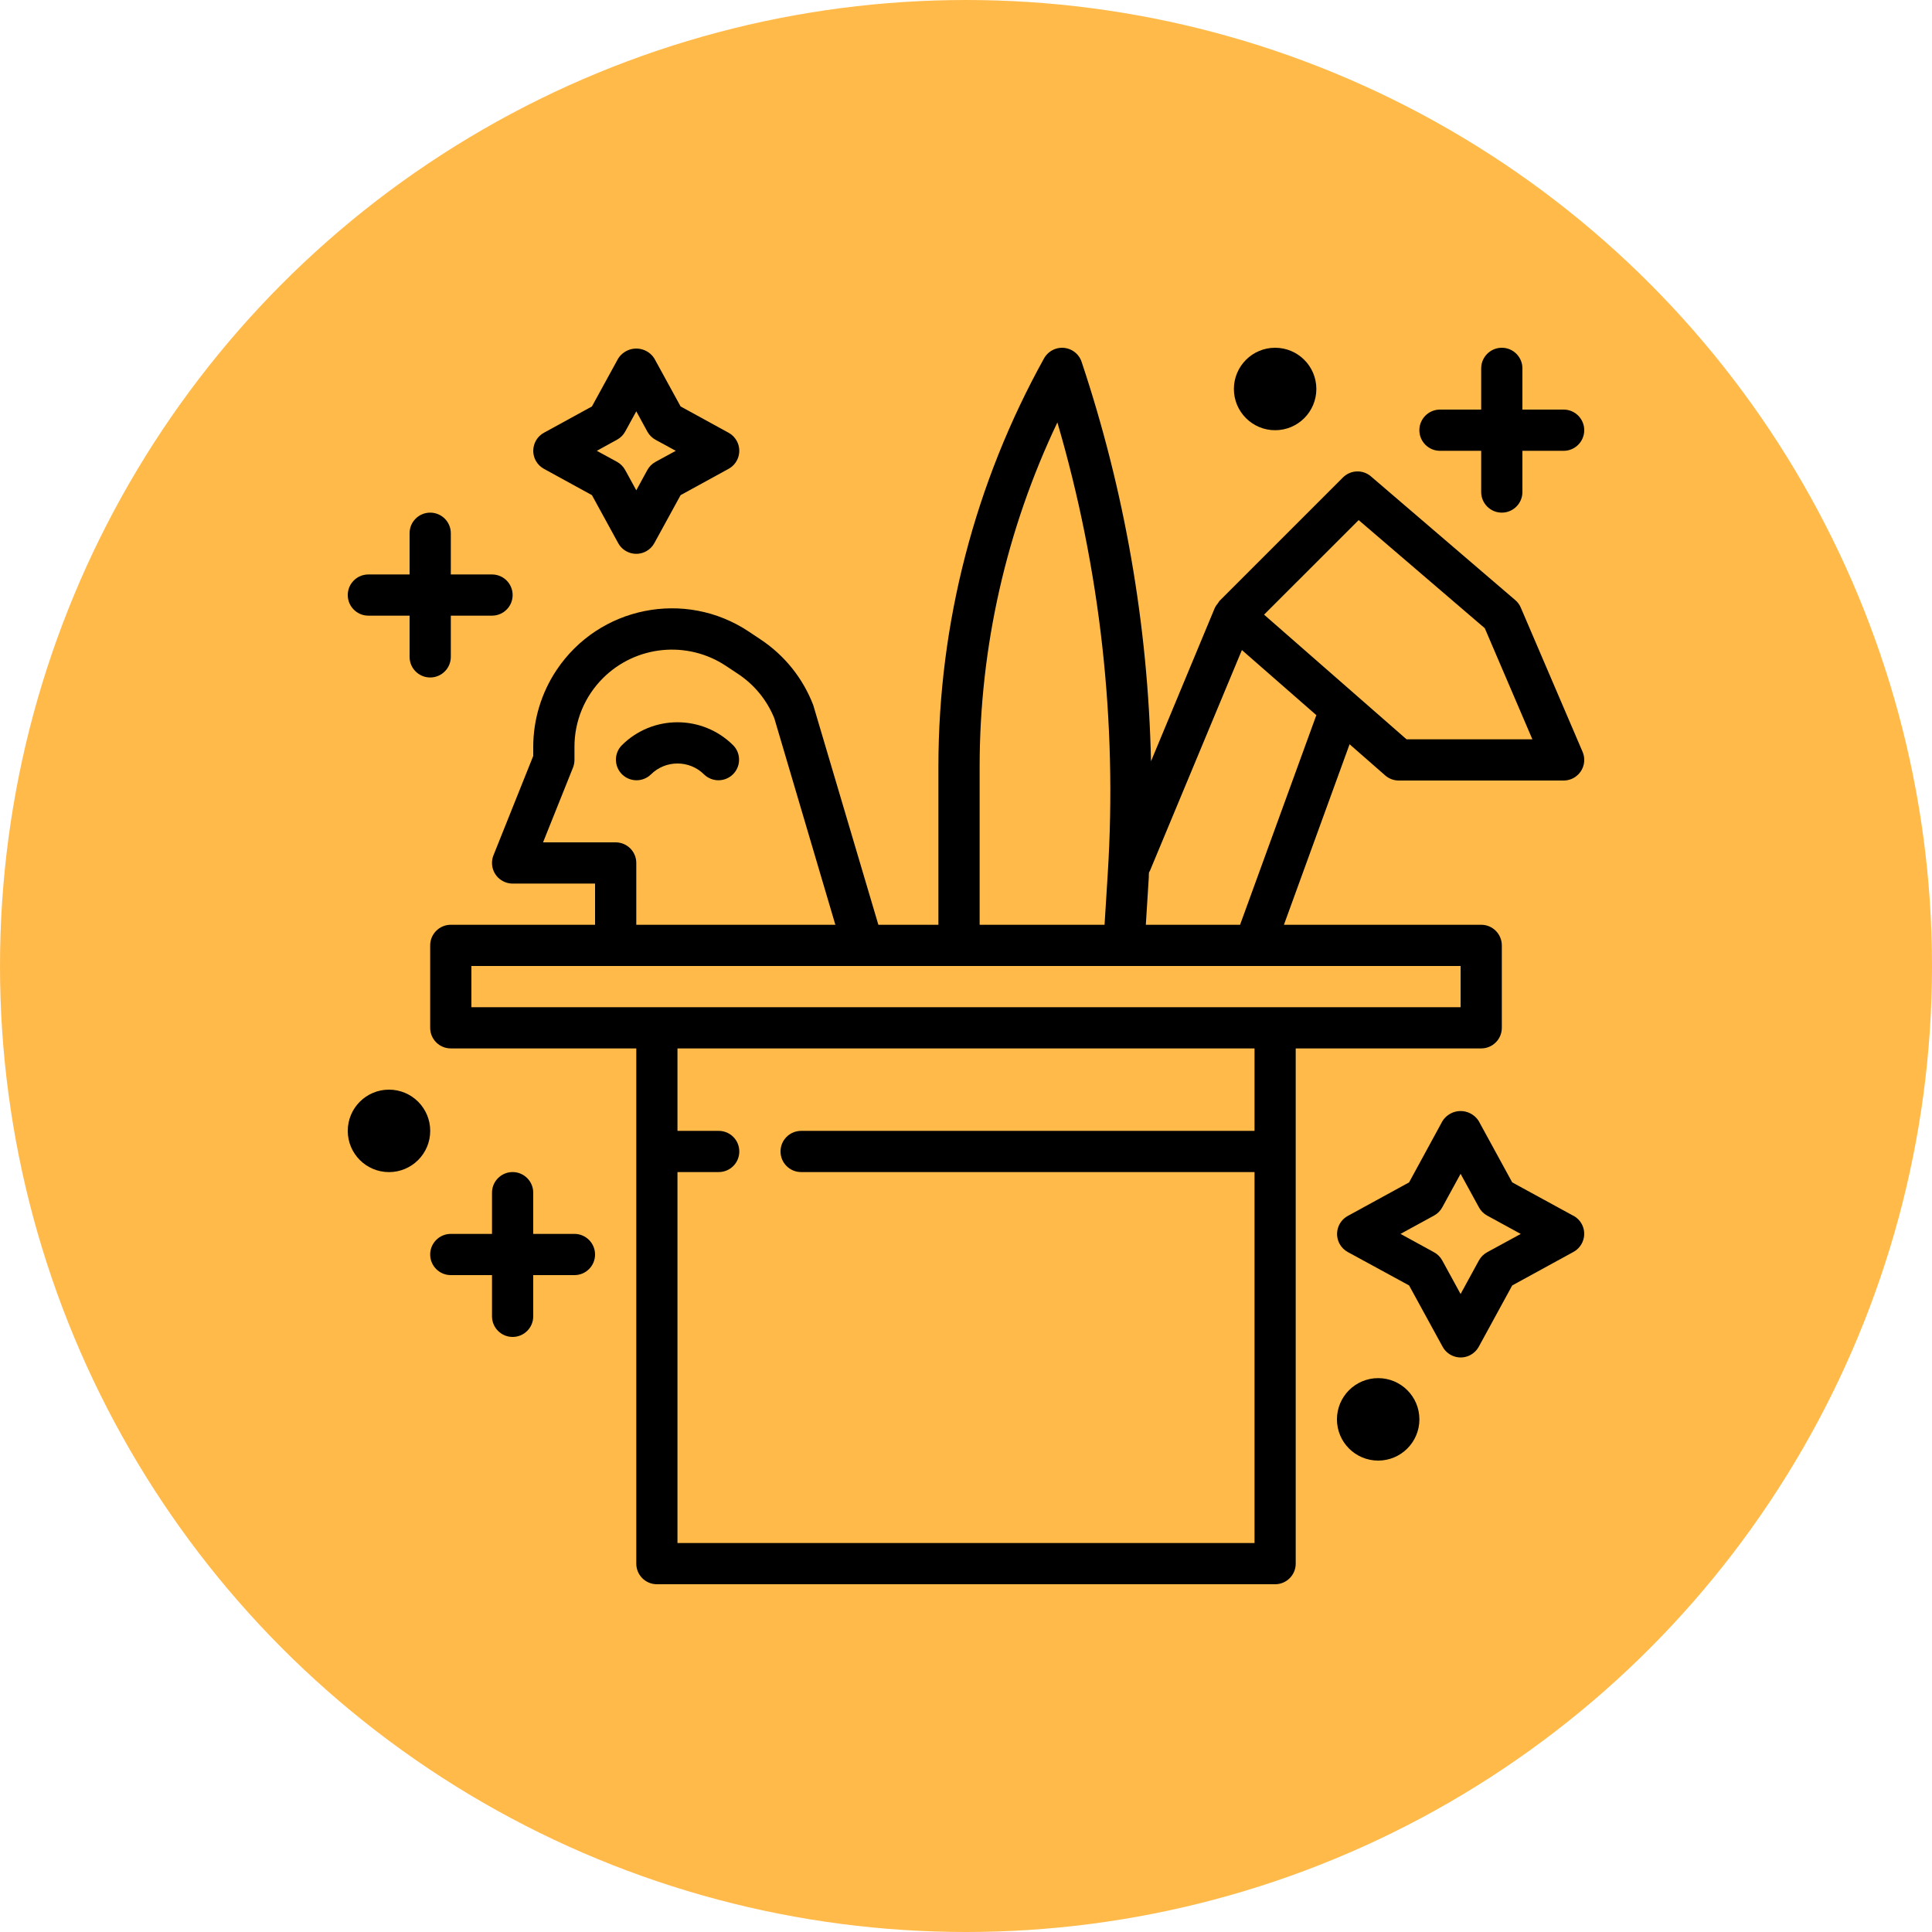 <?xml version="1.0" encoding="UTF-8"?>
<svg width="50px" height="50px" viewBox="0 0 50 50" version="1.1" xmlns="http://www.w3.org/2000/svg" xmlns:xlink="http://www.w3.org/1999/xlink">
    <!-- Generator: Sketch 52.6 (67491) - http://www.bohemiancoding.com/sketch -->
    <title>Group 11</title>
    <desc>Created with Sketch.</desc>
    <g id="Web" stroke="none" stroke-width="1" fill="none" fill-rule="evenodd">
        <g id="12-Team" transform="translate(-150, -1088)">
            <g id="Group-3" transform="translate(150, 723)">
                <g id="Group-7" transform="translate(0, 365)">
                    <g id="Group-11">
                        <circle id="Oval" fill="#FFBA4A" cx="25" cy="25" r="25"></circle>
                        <g id="004-interface" transform="translate(9, 9)" fill="#000000" fill-rule="nonzero">
                            <path d="M31.957,10.457 L30.357,6.723 C30.325,6.648 30.276,6.581 30.213,6.529 L26.48,3.329 C26.269,3.147 25.953,3.16 25.756,3.356 L22.556,6.556 C22.542,6.575 22.529,6.595 22.517,6.616 C22.487,6.65 22.461,6.688 22.441,6.728 L20.788,10.702 C20.712,7.186 20.106,3.701 18.992,0.365 C18.899,0.085 18.597,-0.065 18.317,0.028 C18.191,0.07 18.085,0.158 18.02,0.274 C16.229,3.503 15.288,7.134 15.286,10.827 L15.286,14.933 L13.732,14.933 L12.047,9.249 C11.781,8.555 11.306,7.962 10.687,7.551 L10.38,7.346 C8.73,6.247 6.502,6.693 5.402,8.343 C5.01,8.933 4.8,9.625 4.8,10.333 L4.8,10.564 L3.771,13.135 C3.662,13.408 3.794,13.719 4.068,13.828 C4.131,13.854 4.199,13.867 4.267,13.867 L6.4,13.867 L6.4,14.933 L2.667,14.933 C2.372,14.933 2.133,15.172 2.133,15.467 L2.133,17.6 C2.133,17.895 2.372,18.133 2.667,18.133 L7.467,18.133 L7.467,31.467 C7.467,31.761 7.705,32 8,32 L24,32 C24.295,32 24.533,31.761 24.533,31.467 L24.533,18.133 L29.333,18.133 C29.628,18.133 29.867,17.895 29.867,17.6 L29.867,15.467 C29.867,15.172 29.628,14.933 29.333,14.933 L24.228,14.933 L25.927,10.261 L26.849,11.068 C26.946,11.153 27.071,11.2 27.2,11.2 L31.467,11.2 C31.761,11.2 32,10.961 32,10.667 C32,10.594 31.985,10.523 31.957,10.457 Z M16.353,10.827 C16.355,7.749 17.042,4.711 18.365,1.932 C19.477,5.727 19.918,9.687 19.667,13.633 L19.586,14.933 L16.353,14.933 L16.353,10.827 Z M5.054,12.8 L5.829,10.865 C5.854,10.802 5.867,10.735 5.867,10.667 L5.867,10.333 C5.865,9.663 6.131,9.021 6.606,8.549 C7.457,7.701 8.788,7.57 9.789,8.234 L10.096,8.438 C10.521,8.718 10.85,9.12 11.04,9.591 L12.619,14.933 L7.467,14.933 L7.467,13.333 C7.467,13.039 7.228,12.8 6.933,12.8 L5.054,12.8 Z M23.467,20.267 L11.733,20.267 C11.439,20.267 11.2,20.505 11.2,20.8 C11.2,21.095 11.439,21.333 11.733,21.333 L23.467,21.333 L23.467,30.933 L8.533,30.933 L8.533,21.333 L9.6,21.333 C9.895,21.333 10.133,21.095 10.133,20.8 C10.133,20.505 9.895,20.267 9.6,20.267 L8.533,20.267 L8.533,18.133 L23.467,18.133 L23.467,20.267 Z M28.8,16 L28.8,17.067 L3.2,17.067 L3.2,16 L28.8,16 Z M23.093,14.933 L20.654,14.933 L20.731,13.7 C20.731,13.659 20.731,13.618 20.736,13.576 C20.743,13.563 20.753,13.553 20.759,13.539 L23.14,7.823 L25.067,9.508 L23.093,14.933 Z M27.401,10.133 L23.714,6.907 L26.162,4.46 L29.426,7.258 L30.658,10.133 L27.401,10.133 Z" id="Shape"></path>
                            <circle id="Oval" cx="24" cy="1.067" r="1.067"></circle>
                            <path d="M10.067,2.41 C10.018,2.321 9.945,2.248 9.855,2.199 L8.614,1.519 L7.934,0.277 C7.77,0.019 7.427,-0.057 7.169,0.108 C7.1,0.151 7.042,0.209 6.999,0.277 L6.319,1.519 L5.078,2.199 C4.82,2.34 4.725,2.665 4.866,2.923 C4.915,3.012 4.989,3.086 5.078,3.134 L6.319,3.814 L6.999,5.056 C7.14,5.314 7.465,5.409 7.723,5.267 C7.812,5.219 7.886,5.145 7.934,5.056 L8.614,3.814 L9.855,3.134 C10.114,2.993 10.208,2.669 10.067,2.41 Z M7.965,2.953 C7.875,3.002 7.801,3.076 7.752,3.166 L7.467,3.689 L7.18,3.165 C7.131,3.075 7.057,3.001 6.967,2.951 L6.445,2.667 L6.968,2.38 C7.058,2.331 7.132,2.257 7.181,2.167 L7.467,1.645 L7.753,2.169 C7.802,2.259 7.876,2.333 7.966,2.382 L8.489,2.667 L7.965,2.953 Z" id="Shape"></path>
                            <path d="M31.467,1.6 L30.4,1.6 L30.4,0.533 C30.4,0.239 30.161,0 29.867,0 C29.572,0 29.333,0.239 29.333,0.533 L29.333,1.6 L28.267,1.6 C27.972,1.6 27.733,1.839 27.733,2.133 C27.733,2.428 27.972,2.667 28.267,2.667 L29.333,2.667 L29.333,3.733 C29.333,4.028 29.572,4.267 29.867,4.267 C30.161,4.267 30.4,4.028 30.4,3.733 L30.4,2.667 L31.467,2.667 C31.761,2.667 32,2.428 32,2.133 C32,1.839 31.761,1.6 31.467,1.6 Z" id="Path"></path>
                            <path d="M3.733,5.867 L2.667,5.867 L2.667,4.8 C2.667,4.505 2.428,4.267 2.133,4.267 C1.839,4.267 1.6,4.505 1.6,4.8 L1.6,5.867 L0.533,5.867 C0.239,5.867 0,6.105 0,6.4 C0,6.695 0.239,6.933 0.533,6.933 L1.6,6.933 L1.6,8 C1.6,8.295 1.839,8.533 2.133,8.533 C2.428,8.533 2.667,8.295 2.667,8 L2.667,6.933 L3.733,6.933 C4.028,6.933 4.267,6.695 4.267,6.4 C4.267,6.105 4.028,5.867 3.733,5.867 Z" id="Path"></path>
                            <path d="M5.867,22.933 L4.8,22.933 L4.8,21.867 C4.8,21.572 4.561,21.333 4.267,21.333 C3.972,21.333 3.733,21.572 3.733,21.867 L3.733,22.933 L2.667,22.933 C2.372,22.933 2.133,23.172 2.133,23.467 C2.133,23.761 2.372,24 2.667,24 L3.733,24 L3.733,25.067 C3.733,25.361 3.972,25.6 4.267,25.6 C4.561,25.6 4.8,25.361 4.8,25.067 L4.8,24 L5.867,24 C6.161,24 6.4,23.761 6.4,23.467 C6.4,23.172 6.161,22.933 5.867,22.933 Z" id="Path"></path>
                            <circle id="Oval" cx="26.667" cy="27.733" r="1.067"></circle>
                            <circle id="Oval" cx="1.067" cy="20.267" r="1.067"></circle>
                            <path d="M31.934,22.675 C31.885,22.586 31.811,22.512 31.722,22.463 L31.722,22.466 L30.136,21.6 L29.268,20.011 C29.103,19.752 28.76,19.676 28.502,19.841 C28.434,19.885 28.376,19.942 28.332,20.011 L27.467,21.6 L25.881,22.468 C25.622,22.609 25.528,22.933 25.669,23.192 C25.718,23.281 25.791,23.354 25.881,23.403 L27.467,24.267 L28.335,25.854 C28.476,26.112 28.801,26.207 29.059,26.065 C29.148,26.016 29.222,25.943 29.27,25.854 L30.136,24.267 L31.722,23.399 C31.98,23.257 32.075,22.933 31.934,22.675 Z M29.487,23.408 C29.397,23.457 29.323,23.531 29.274,23.621 L28.8,24.489 L28.325,23.62 C28.276,23.53 28.202,23.456 28.111,23.407 L27.245,22.933 L28.113,22.459 C28.203,22.41 28.277,22.336 28.326,22.245 L28.8,21.378 L29.275,22.246 C29.324,22.337 29.398,22.411 29.489,22.46 L30.357,22.934 L29.487,23.408 Z" id="Shape"></path>
                            <path d="M9.977,10.29 C9.179,9.493 7.887,9.493 7.09,10.29 C6.885,10.501 6.891,10.839 7.103,11.044 C7.309,11.243 7.637,11.243 7.844,11.044 C8.225,10.664 8.842,10.664 9.223,11.044 C9.435,11.248 9.772,11.242 9.977,11.031 C10.177,10.824 10.177,10.496 9.977,10.29 Z" id="Path"></path>
                        </g>
                    </g>
                </g>
            </g>
        </g>
    </g>
</svg>